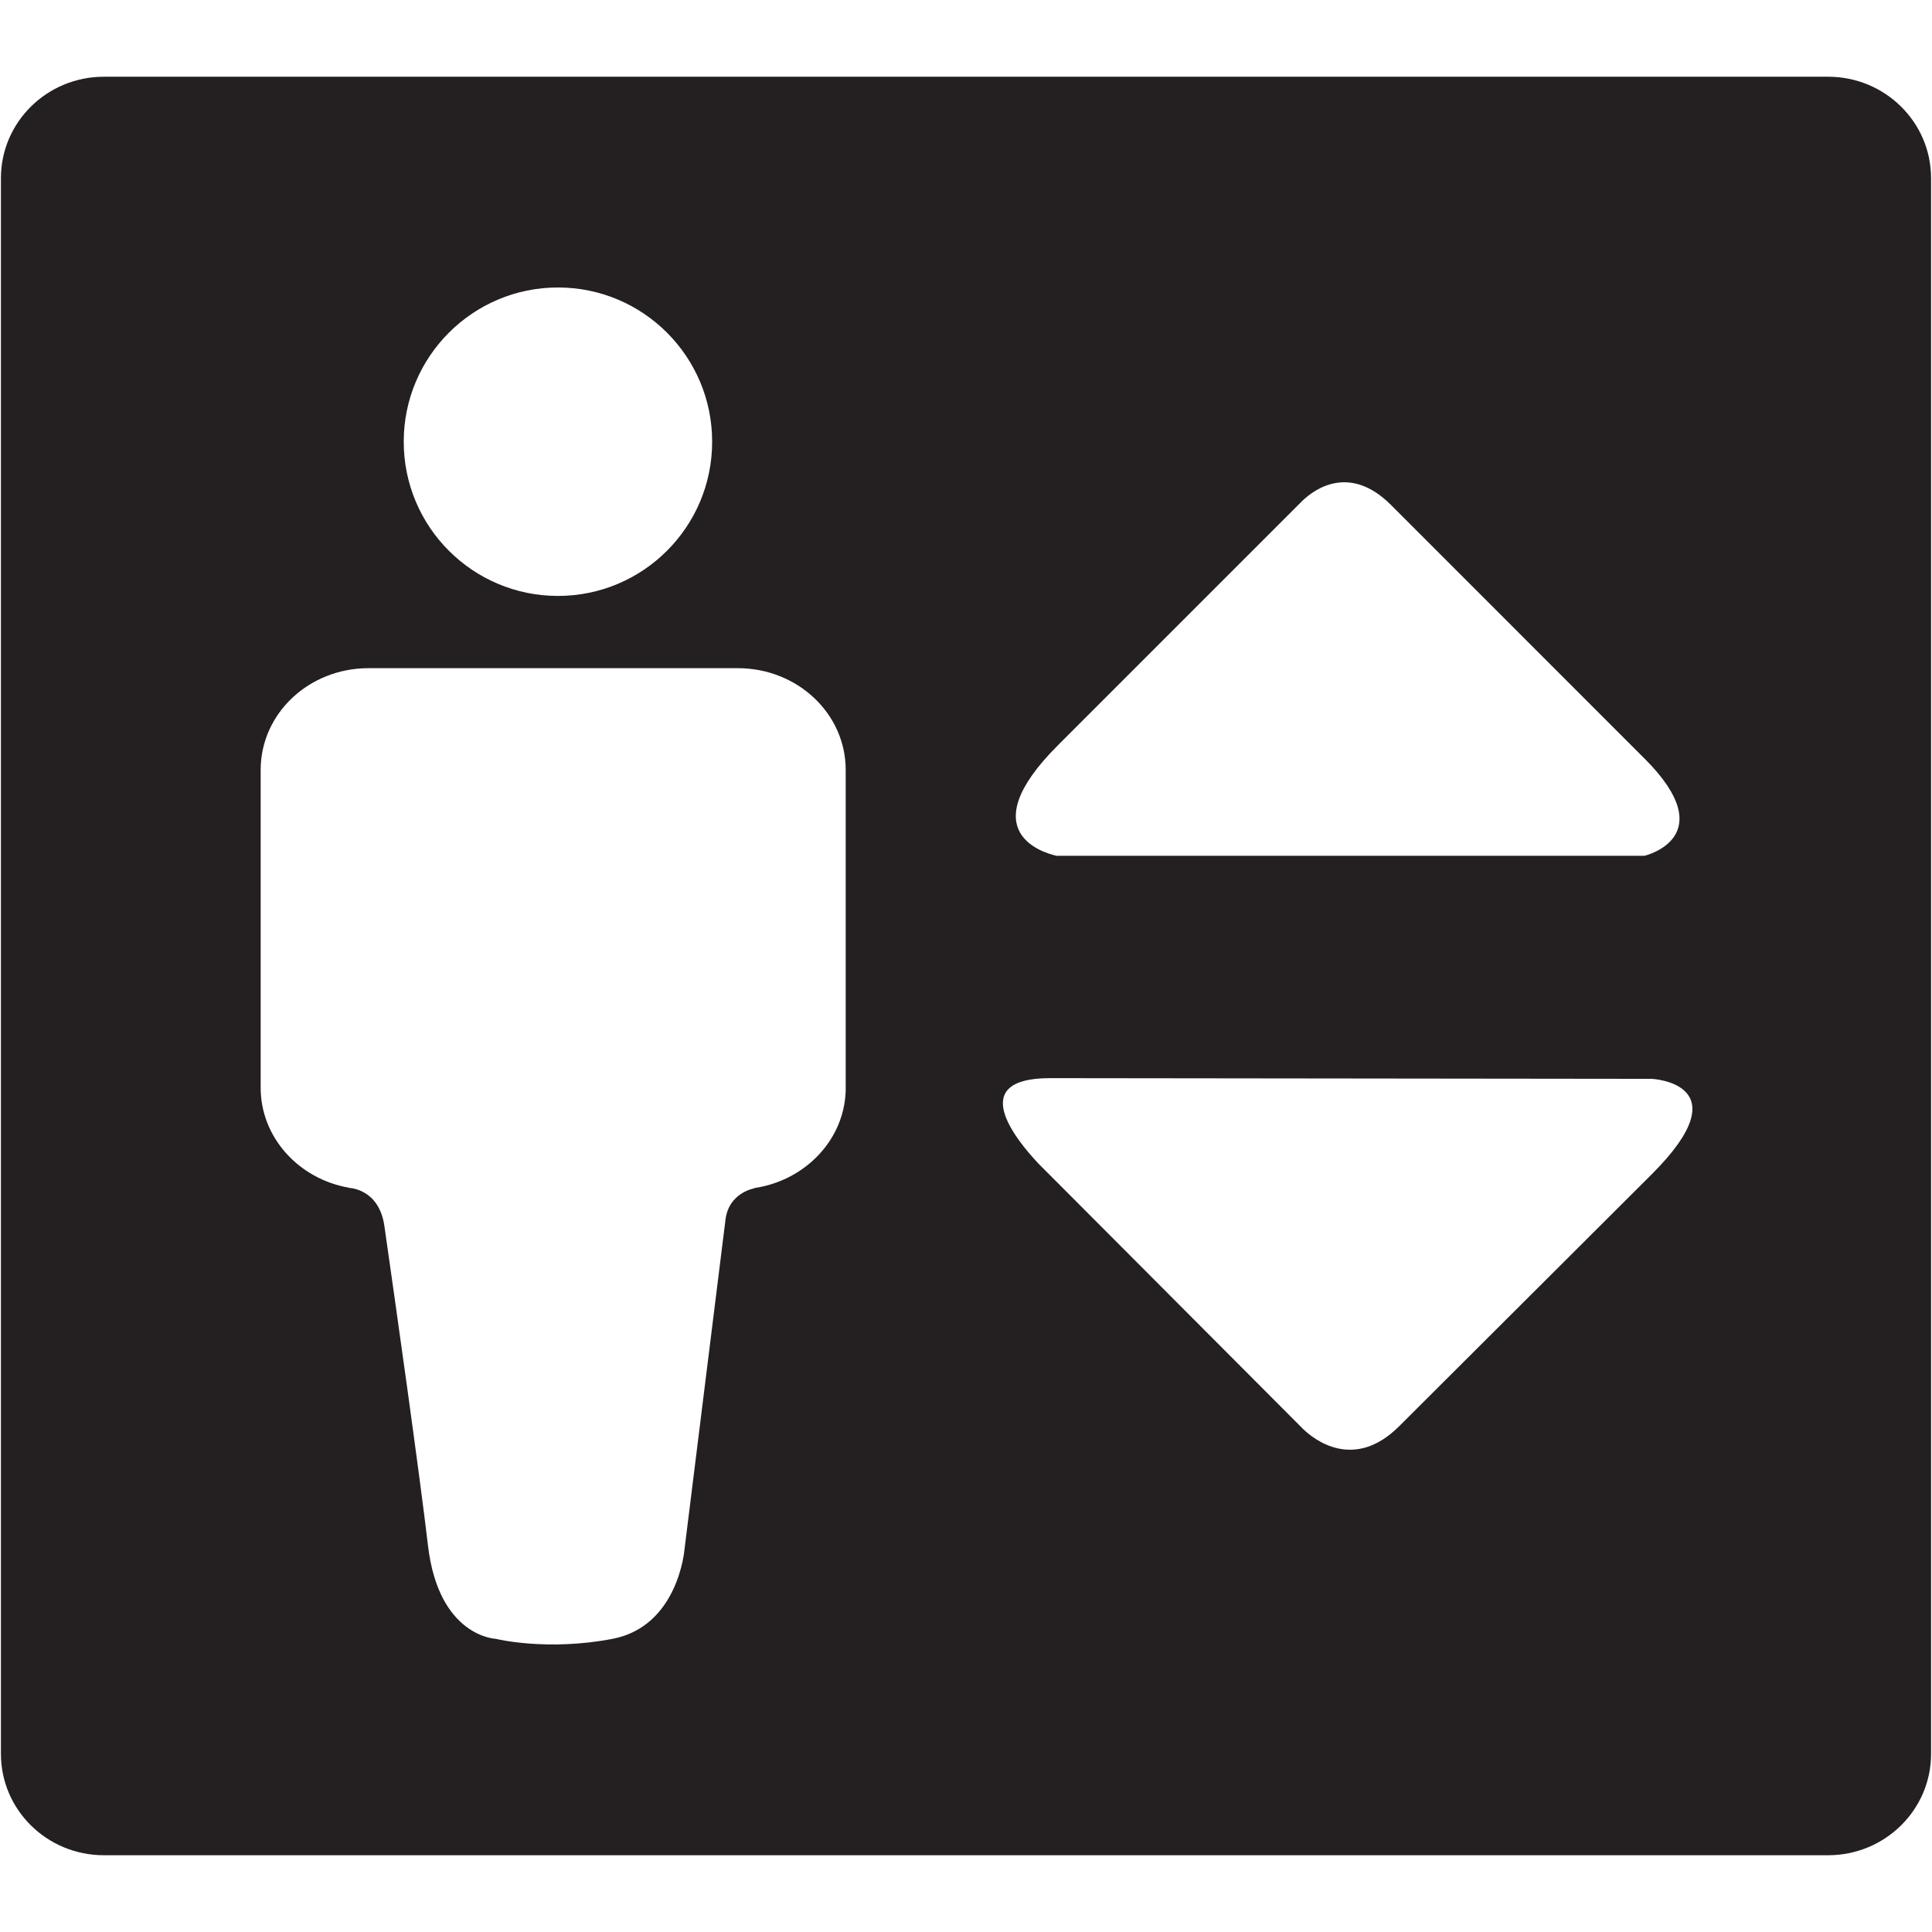 <?xml version="1.0" ?><!DOCTYPE svg  PUBLIC '-//W3C//DTD SVG 1.1//EN'  'http://www.w3.org/Graphics/SVG/1.1/DTD/svg11.dtd'><svg enable-background="new 0 0 64 64" height="64px" id="Layer_1" version="1.1" viewBox="0 0 64 64" width="64px" xml:space="preserve" xmlns="http://www.w3.org/2000/svg" xmlns:xlink="http://www.w3.org/1999/xlink"><path d="M60.559,2.542H3.44c-1.883,0-3.409,1.504-3.409,3.359v52.199c0,1.854,1.526,3.357,3.409,3.357h57.119  c1.883,0,3.41-1.504,3.41-3.357V5.901C63.969,4.046,62.441,2.542,60.559,2.542z M35.038,24.695l7.964-7.964l0.002-0.002l0.155-0.155  c0.395-0.372,1.554-1.214,2.923,0.157c0.001,0,0.001,0.001,0.001,0.001l8.388,8.391c0.002,0,0.003,0.003,0.005,0.003  c2.607,2.607,0.005,3.223,0,3.223H34.999C34.64,28.27,32.128,27.605,35.038,24.695z M18.483,9.523c2.821,0,5.108,2.288,5.108,5.109  c0,2.823-2.288,5.109-5.108,5.109c-2.821,0-5.109-2.286-5.109-5.109C13.374,11.812,15.662,9.523,18.483,9.523z M28.016,36.036  c0,1.679-1.32,3.071-3.032,3.321v0.01c0,0-0.839,0.136-0.951,1.034l-1.36,10.938c0,0-0.204,2.527-2.376,2.949  c-2.192,0.421-3.877,0-3.877,0s-1.886-0.066-2.242-3.085c-0.273-2.344-1.086-8.091-1.445-10.592  c-0.181-1.251-1.182-1.261-1.182-1.261l0.003-0.007c-1.659-0.29-2.919-1.666-2.919-3.309V25.505c0-1.87,1.6-3.371,3.571-3.371H24.44  c1.972,0,3.575,1.501,3.575,3.371V36.036z M54.721,38.894l-8.371,8.351c-1.501,1.498-2.825,0.435-3.176,0.1l-8.399-8.424  l-0.365-0.365c-0.793-0.84-2.396-2.838,0.365-2.841c0.002,0,0.002,0,0.002,0l19.942,0.023C54.745,35.74,57.728,35.892,54.721,38.894  z" fill="#241F20"/></svg>